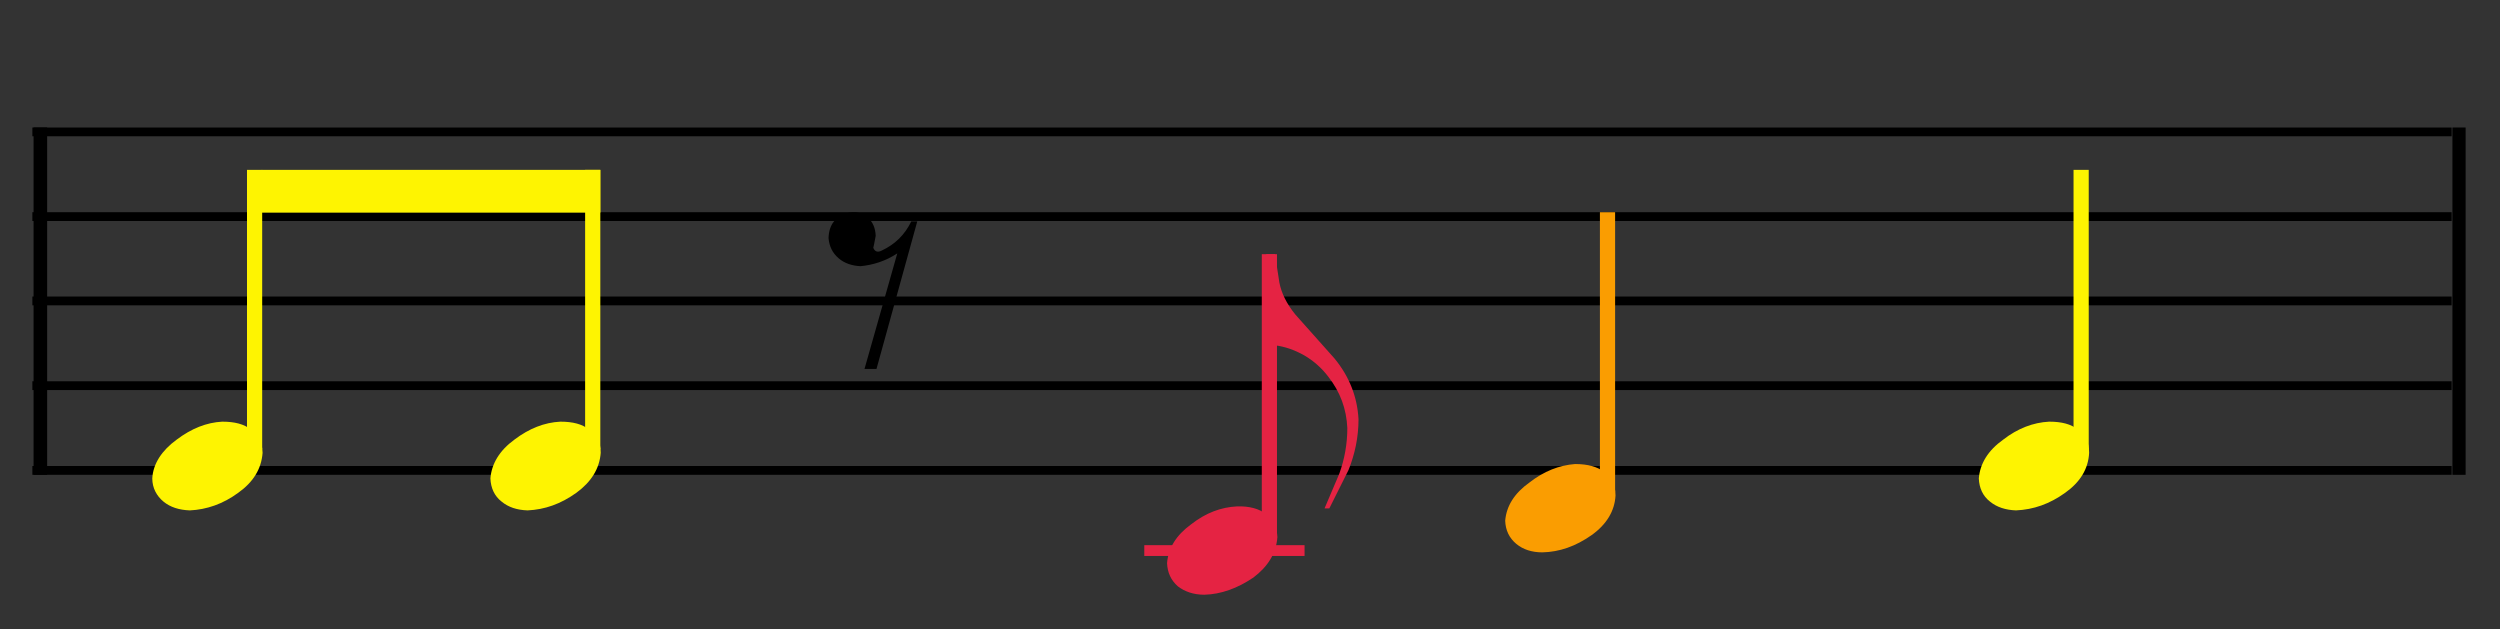 <?xml version="1.0" encoding="UTF-8" standalone="no"?>
<!-- Created with Inkscape (http://www.inkscape.org/) -->

<svg
   width="62.55mm"
   height="15.74mm"
   viewBox="0 0 62.55 15.74"
   version="1.1"
   id="svg15620"
   xmlns="http://www.w3.org/2000/svg"
   xmlns:svg="http://www.w3.org/2000/svg">
  <rect x="0" y="0" width="62.55" height="15.74" fill="#333333" stroke="none"/>
  <defs
     id="defs15617" />
  <g
     id="layer1"
     transform="translate(-93.465,-128.75)">
    <g
       class="com.sun.star.drawing.PolyPolygonShape"
       id="g2471"
       transform="matrix(0.01,0,0,0.01,5.185,62.27)">
       <g
   id="id131">
        <rect
   class="BoundingBox"
   stroke="none"
   fill="none"
   x="8828"
   y="6967"
   width="203"
   height="870"
   id="rect2468" />

       </g>

      </g>
    <g
       class="com.sun.star.drawing.PolyPolygonShape"
       id="g2478"
       transform="matrix(0.01,0,0,0.01,5.185,62.27)">
       <g
   id="id132">
        <rect
   class="BoundingBox"
   stroke="none"
   fill="none"
   x="8912"
   y="6967"
   width="35"
   height="870"
   id="rect2473" />

        <path
   fill="#000000"
   stroke="none"
   d="m 8946,7836 h -34 v -869 h 34 z"
   id="path2475" />

       </g>

      </g>
    <g
       class="com.sun.star.drawing.PolyPolygonShape"
       id="g2504"
       transform="matrix(0.01,0,0,0.01,5.185,62.27)">
       <g
   id="id136">
        <rect
   class="BoundingBox"
   stroke="none"
   fill="none"
   x="8944"
   y="6648"
   width="6054"
   height="1485"
   id="rect2501" />

       </g>

      </g>
    <g
       class="com.sun.star.drawing.PolyPolygonShape"
       id="g2511"
       transform="matrix(0.01,0,0,0.01,5.185,62.27)">
       <g
   id="id137">
        <rect
   class="BoundingBox"
   stroke="none"
   fill="none"
   x="8908"
   y="7814"
   width="6055"
   height="23"
   id="rect2506" />

        <path
   fill="#000000"
   stroke="none"
   d="m 8909,7814 h 6053 v 22 H 8909 Z"
   id="path2508" />

       </g>

      </g>
    <g
       class="com.sun.star.drawing.PolyPolygonShape"
       id="g2518"
       transform="matrix(0.01,0,0,0.01,5.185,62.27)">
       <g
   id="id138">
        <rect
   class="BoundingBox"
   stroke="none"
   fill="none"
   x="8908"
   y="7602"
   width="6055"
   height="23"
   id="rect2513" />

        <path
   fill="#000000"
   stroke="none"
   d="m 8909,7602 h 6053 v 22 H 8909 Z"
   id="path2515" />

       </g>

      </g>
    <g
       class="com.sun.star.drawing.PolyPolygonShape"
       id="g2525"
       transform="matrix(0.01,0,0,0.01,5.185,62.27)">
       <g
   id="id139">
        <rect
   class="BoundingBox"
   stroke="none"
   fill="none"
   x="8908"
   y="7390"
   width="6055"
   height="23"
   id="rect2520" />

        <path
   fill="#000000"
   stroke="none"
   d="m 8909,7390 h 6053 v 22 H 8909 Z"
   id="path2522" />

       </g>

      </g>
    <g
       class="com.sun.star.drawing.PolyPolygonShape"
       id="g2532"
       transform="matrix(0.01,0,0,0.01,5.185,62.27)">
       <g
   id="id140">
        <rect
   class="BoundingBox"
   stroke="none"
   fill="none"
   x="8908"
   y="7179"
   width="6055"
   height="23"
   id="rect2527" />

        <path
   fill="#000000"
   stroke="none"
   d="m 8909,7179 h 6053 v 22 H 8909 Z"
   id="path2529" />

       </g>

      </g>
    <g
       class="com.sun.star.drawing.PolyPolygonShape"
       id="g2539"
       transform="matrix(0.01,0,0,0.01,5.185,62.27)">
       <g
   id="id141">
        <rect
   class="BoundingBox"
   stroke="none"
   fill="none"
   x="8908"
   y="6967"
   width="6055"
   height="23"
   id="rect2534" />

        <path
   fill="#000000"
   stroke="none"
   d="m 8909,6967 h 6053 v 22 H 8909 Z"
   id="path2536" />

       </g>

      </g>
    <g
       class="com.sun.star.drawing.PolyPolygonShape"
       id="g2546"
       transform="matrix(0.01,0,0,0.01,5.185,62.27)">
       <g
   id="id142">
        <rect
   class="BoundingBox"
   stroke="none"
   fill="none"
   x="9446"
   y="7073"
   width="39"
   height="700"
   id="rect2541" />

        <path
   fill="#fef401"
   stroke="none"
   d="m 9446,7073 h 38 v 699 h -38 z"
   id="path2543" />

       </g>

      </g>
    <g
       class="com.sun.star.drawing.PolyPolygonShape"
       id="g2551"
       transform="matrix(0.01,0,0,0.01,5.185,62.27)">
       <g
   id="id143">
        <rect
   class="BoundingBox"
   stroke="none"
   fill="none"
   x="9357"
   y="7073"
   width="216"
   height="877"
   id="rect2548" />

       </g>

      </g>
    <g
       class="com.sun.star.drawing.PolyPolygonShape"
       id="g2556"
       transform="matrix(0.01,0,0,0.01,5.185,62.27)">
       <g
   id="id144">
        <rect
   class="BoundingBox"
   stroke="none"
   fill="none"
   x="9124"
   y="7619"
   width="447"
   height="391"
   id="rect2553" />

       </g>

      </g>
    <g
       class="com.sun.star.drawing.ClosedBezierShape"
       id="g2563"
       transform="matrix(0.01,0,0,0.01,5.185,62.27)">
       <g
   id="id145">
        <rect
   class="BoundingBox"
   stroke="none"
   fill="none"
   x="9209"
   y="7703"
   width="277"
   height="223"
   id="rect2558" />

        <path
   fill="#fef401"
   stroke="none"
   d="m 9485,7781 c -3,40 -23,73 -61,100 -38,28 -79,42 -121,44 -27,-1 -49,-8 -66,-22 -17,-14 -28,-34 -28,-58 2,-37 24,-70 61,-97 37,-28 75,-43 114,-45 31,0 55,6 72,20 19,12 28,31 29,58 z"
   id="path2560" />

       </g>

      </g>
    <g
       class="com.sun.star.drawing.PolyPolygonShape"
       id="g2570"
       transform="matrix(0.01,0,0,0.01,5.185,62.27)">
       <g
   id="id146">
        <rect
   class="BoundingBox"
   stroke="none"
   fill="none"
   x="10291"
   y="7073"
   width="40"
   height="700"
   id="rect2565" />

        <path
   fill="#fef401"
   stroke="none"
   d="m 10292,7073 h 38 v 699 h -38 z"
   id="path2567" />

       </g>

      </g>
    <g
       class="com.sun.star.drawing.PolyPolygonShape"
       id="g2575"
       transform="matrix(0.01,0,0,0.01,5.185,62.27)">
       <g
   id="id147">
        <rect
   class="BoundingBox"
   stroke="none"
   fill="none"
   x="10204"
   y="7073"
   width="215"
   height="877"
   id="rect2572" />

       </g>

      </g>
    <g
       class="com.sun.star.drawing.PolyPolygonShape"
       id="g2580"
       transform="matrix(0.01,0,0,0.01,5.185,62.27)">
       <g
   id="id148">
        <rect
   class="BoundingBox"
   stroke="none"
   fill="none"
   x="9969"
   y="7619"
   width="448"
   height="391"
   id="rect2577" />

       </g>

      </g>
    <g
       class="com.sun.star.drawing.ClosedBezierShape"
       id="g2587"
       transform="matrix(0.01,0,0,0.01,5.185,62.27)">
       <g
   id="id149">
        <rect
   class="BoundingBox"
   stroke="none"
   fill="none"
   x="10055"
   y="7703"
   width="278"
   height="223"
   id="rect2582" />

        <path
   fill="#fef401"
   stroke="none"
   d="m 10331,7781 c -3,40 -24,73 -61,100 -39,28 -79,42 -122,44 -27,-1 -48,-8 -65,-22 -18,-14 -27,-34 -28,-58 3,-37 23,-70 60,-97 37,-28 75,-43 115,-45 31,0 55,6 72,20 19,12 29,31 29,58 z"
   id="path2584" />

       </g>

      </g>
    <g
       class="com.sun.star.drawing.PolyPolygonShape"
       id="g2592"
       transform="matrix(0.01,0,0,0.01,5.185,62.27)">
       <g
   id="id150">
        <rect
   class="BoundingBox"
   stroke="none"
   fill="none"
   x="10817"
   y="7094"
   width="391"
   height="563"
   id="rect2589" />

       </g>

      </g>
    <g
       class="com.sun.star.drawing.ClosedBezierShape"
       id="g2599"
       transform="matrix(0.01,0,0,0.01,5.185,62.27)">
       <g
   id="id151">
        <rect
   class="BoundingBox"
   stroke="none"
   fill="none"
   x="10901"
   y="7179"
   width="223"
   height="393"
   id="rect2594" />

        <path
   fill="#000000"
   stroke="none"
   d="m 11015,7259 -2,9 c 4,10 11,12 21,7 34,-16 58,-40 74,-73 h 15 l -102,369 h -30 l 82,-289 c -29,19 -60,29 -92,32 -21,-1 -40,-7 -55,-20 -15,-13 -23,-29 -25,-50 1,-35 18,-56 52,-64 18,-3 33,1 46,12 13,12 19,26 20,46 z"
   id="path2596" />

       </g>

      </g>
    <g
       class="com.sun.star.drawing.PolyPolygonShape"
       id="g2606"
       transform="matrix(0.01,0,0,0.01,5.185,62.27)">
       <g
   id="id152">
        <rect
   class="BoundingBox"
   stroke="none"
   fill="none"
   x="11985"
   y="7284"
   width="39"
   height="701"
   id="rect2601" />

        <path
   fill="#e52343"
   stroke="none"
   d="m 11985,7284 h 38 v 700 h -38 z"
   id="path2603" />

       </g>

      </g>
    <g
       class="com.sun.star.drawing.PolyPolygonShape"
       id="g2611"
       transform="matrix(0.01,0,0,0.01,5.185,62.27)">
       <g
   id="id153">
        <rect
   class="BoundingBox"
   stroke="none"
   fill="none"
   x="11897"
   y="7284"
   width="215"
   height="877"
   id="rect2608" />

       </g>

      </g>
    <g
       class="com.sun.star.drawing.PolyPolygonShape"
       id="g2616"
       transform="matrix(0.01,0,0,0.01,5.185,62.27)">
       <g
   id="id154">
        <rect
   class="BoundingBox"
   stroke="none"
   fill="none"
   x="11910"
   y="7284"
   width="403"
   height="637"
   id="rect2613" />

       </g>

      </g>
    <g
       class="com.sun.star.drawing.ClosedBezierShape"
       id="g2623"
       transform="matrix(0.01,0,0,0.01,5.185,62.27)">
       <g
   id="id155">
        <rect
   class="BoundingBox"
   stroke="none"
   fill="none"
   x="11996"
   y="7284"
   width="232"
   height="637"
   id="rect2618" />

        <path
   fill="#e52343"
   stroke="none"
   d="m 12227,7697 c 0,45 -9,87 -25,127 l -48,96 h -12 l 37,-87 c 13,-36 20,-74 20,-114 -2,-48 -18,-91 -48,-129 -16,-21 -36,-39 -60,-53 -25,-14 -49,-22 -73,-25 v 17 h -22 v -245 h 22 l 11,71 c 5,26 18,53 40,80 l 98,110 c 37,45 57,96 60,152 z"
   id="path2620" />

       </g>

      </g>
    <g
       class="com.sun.star.drawing.PolyPolygonShape"
       id="g2630"
       transform="matrix(0.01,0,0,0.01,5.185,62.27)">
       <g
   id="id156">
        <rect
   class="BoundingBox"
   stroke="none"
   fill="none"
   x="11691"
   y="8011"
   width="402"
   height="29"
   id="rect2625" />

        <path
   fill="#e52343"
   stroke="none"
   d="m 11691,8012 h 401 v 27 h -401 z"
   id="path2627" />

       </g>

      </g>
    <g
       class="com.sun.star.drawing.PolyPolygonShape"
       id="g2635"
       transform="matrix(0.01,0,0,0.01,5.185,62.27)">
       <g
   id="id157">
        <rect
   class="BoundingBox"
   stroke="none"
   fill="none"
   x="11663"
   y="7830"
   width="447"
   height="392"
   id="rect2632" />

       </g>

      </g>
    <g
       class="com.sun.star.drawing.ClosedBezierShape"
       id="g2642"
       transform="matrix(0.01,0,0,0.01,5.185,62.27)">
       <g
   id="id158">
        <rect
   class="BoundingBox"
   stroke="none"
   fill="none"
   x="11748"
   y="7915"
   width="277"
   height="223"
   id="rect2637" />

        <path
   fill="#e52343"
   stroke="none"
   d="m 12024,7992 c -3,40 -23,73 -60,101 -40,27 -81,42 -123,43 -27,0 -49,-8 -66,-21 -17,-15 -26,-34 -27,-58 3,-38 23,-70 60,-97 37,-29 75,-43 115,-45 31,-1 56,6 72,19 19,12 28,32 29,58 z"
   id="path2639" />

       </g>

      </g>
    <g
       class="com.sun.star.drawing.PolyPolygonShape"
       id="g2649"
       transform="matrix(0.01,0,0,0.01,5.185,62.27)">
       <g
   id="id159">
        <rect
   class="BoundingBox"
   stroke="none"
   fill="none"
   x="12831"
   y="7179"
   width="39"
   height="700"
   id="rect2644" />

        <path
   fill="#fa9d01"
   stroke="none"
   d="m 12831,7179 h 38 v 699 h -38 z"
   id="path2646" />

       </g>

      </g>
    <g
       class="com.sun.star.drawing.PolyPolygonShape"
       id="g2654"
       transform="matrix(0.01,0,0,0.01,5.185,62.27)">
       <g
   id="id160">
        <rect
   class="BoundingBox"
   stroke="none"
   fill="none"
   x="12743"
   y="7179"
   width="216"
   height="876"
   id="rect2651" />

       </g>

      </g>
    <g
       class="com.sun.star.drawing.PolyPolygonShape"
       id="g2659"
       transform="matrix(0.01,0,0,0.01,5.185,62.27)">
       <g
   id="id161">
        <rect
   class="BoundingBox"
   stroke="none"
   fill="none"
   x="12510"
   y="7725"
   width="447"
   height="391"
   id="rect2656" />

       </g>

      </g>
    <g
       class="com.sun.star.drawing.ClosedBezierShape"
       id="g2666"
       transform="matrix(0.01,0,0,0.01,5.185,62.27)">
       <g
   id="id162">
        <rect
   class="BoundingBox"
   stroke="none"
   fill="none"
   x="12594"
   y="7809"
   width="277"
   height="223"
   id="rect2661" />

        <path
   fill="#fa9d01"
   stroke="none"
   d="m 12870,7888 c -2,38 -22,72 -60,99 -40,28 -80,42 -123,43 -26,0 -48,-7 -65,-21 -18,-15 -27,-34 -28,-58 3,-37 23,-69 61,-96 36,-28 74,-43 114,-46 32,0 56,7 73,20 18,12 28,32 28,59 z"
   id="path2663" />

       </g>

      </g>
    <g
       class="com.sun.star.drawing.PolyPolygonShape"
       id="g2673"
       transform="matrix(0.01,0,0,0.01,5.185,62.27)">
       <g
   id="id163">
        <rect
   class="BoundingBox"
   stroke="none"
   fill="none"
   x="14015"
   y="7073"
   width="40"
   height="700"
   id="rect2668" />

        <path
   fill="#fef401"
   stroke="none"
   d="m 14016,7073 h 38 v 699 h -38 z"
   id="path2670" />

       </g>

      </g>
    <g
       class="com.sun.star.drawing.PolyPolygonShape"
       id="g2678"
       transform="matrix(0.01,0,0,0.01,5.185,62.27)">
       <g
   id="id164">
        <rect
   class="BoundingBox"
   stroke="none"
   fill="none"
   x="13928"
   y="7073"
   width="216"
   height="877"
   id="rect2675" />

       </g>

      </g>
    <g
       class="com.sun.star.drawing.PolyPolygonShape"
       id="g2683"
       transform="matrix(0.01,0,0,0.01,5.185,62.27)">
       <g
   id="id165">
        <rect
   class="BoundingBox"
   stroke="none"
   fill="none"
   x="13695"
   y="7619"
   width="447"
   height="391"
   id="rect2680" />

       </g>

      </g>
    <g
       class="com.sun.star.drawing.ClosedBezierShape"
       id="g2690"
       transform="matrix(0.01,0,0,0.01,5.185,62.27)">
       <g
   id="id166">
        <rect
   class="BoundingBox"
   stroke="none"
   fill="none"
   x="13779"
   y="7703"
   width="277"
   height="223"
   id="rect2685" />

        <path
   fill="#fef401"
   stroke="none"
   d="m 14055,7781 c -2,40 -22,73 -60,100 -39,28 -79,42 -123,44 -26,-1 -48,-8 -65,-22 -18,-14 -27,-34 -28,-58 3,-37 23,-70 61,-97 36,-28 75,-43 115,-45 31,0 55,6 72,20 18,12 28,31 28,58 z"
   id="path2687" />

       </g>

      </g>
    <g
       class="com.sun.star.drawing.PolyPolygonShape"
       id="g2695"
       transform="matrix(0.01,0,0,0.01,5.185,62.27)">
       <g
   id="id167">
        <rect
   class="BoundingBox"
   stroke="none"
   fill="none"
   x="14880"
   y="6967"
   width="203"
   height="870"
   id="rect2692" />

       </g>

      </g>
    <g
       class="com.sun.star.drawing.PolyPolygonShape"
       id="g2702"
       transform="matrix(0.01,0,0,0.01,5.185,62.27)">
       <g
   id="id168">
        <rect
   class="BoundingBox"
   stroke="none"
   fill="none"
   x="14964"
   y="6967"
   width="34"
   height="870"
   id="rect2697" />

        <path
   fill="#000000"
   stroke="none"
   d="m 14997,7836 h -33 v -869 h 33 z"
   id="path2699" />

       </g>

      </g>
    <g
       class="com.sun.star.drawing.PolyPolygonShape"
       id="g2709"
       transform="matrix(0.01,0,0,0.01,5.185,62.27)">
       <g
   id="id169">
        <rect
   class="BoundingBox"
   stroke="none"
   fill="none"
   x="9483"
   y="7072"
   width="848"
   height="109"
   id="rect2704" />

        <path
   fill="#fef401"
   stroke="none"
   d="m 9483,7073 v 107 h 847 v -107 z"
   id="path2706" />

       </g>

      </g>
  </g>
</svg>
